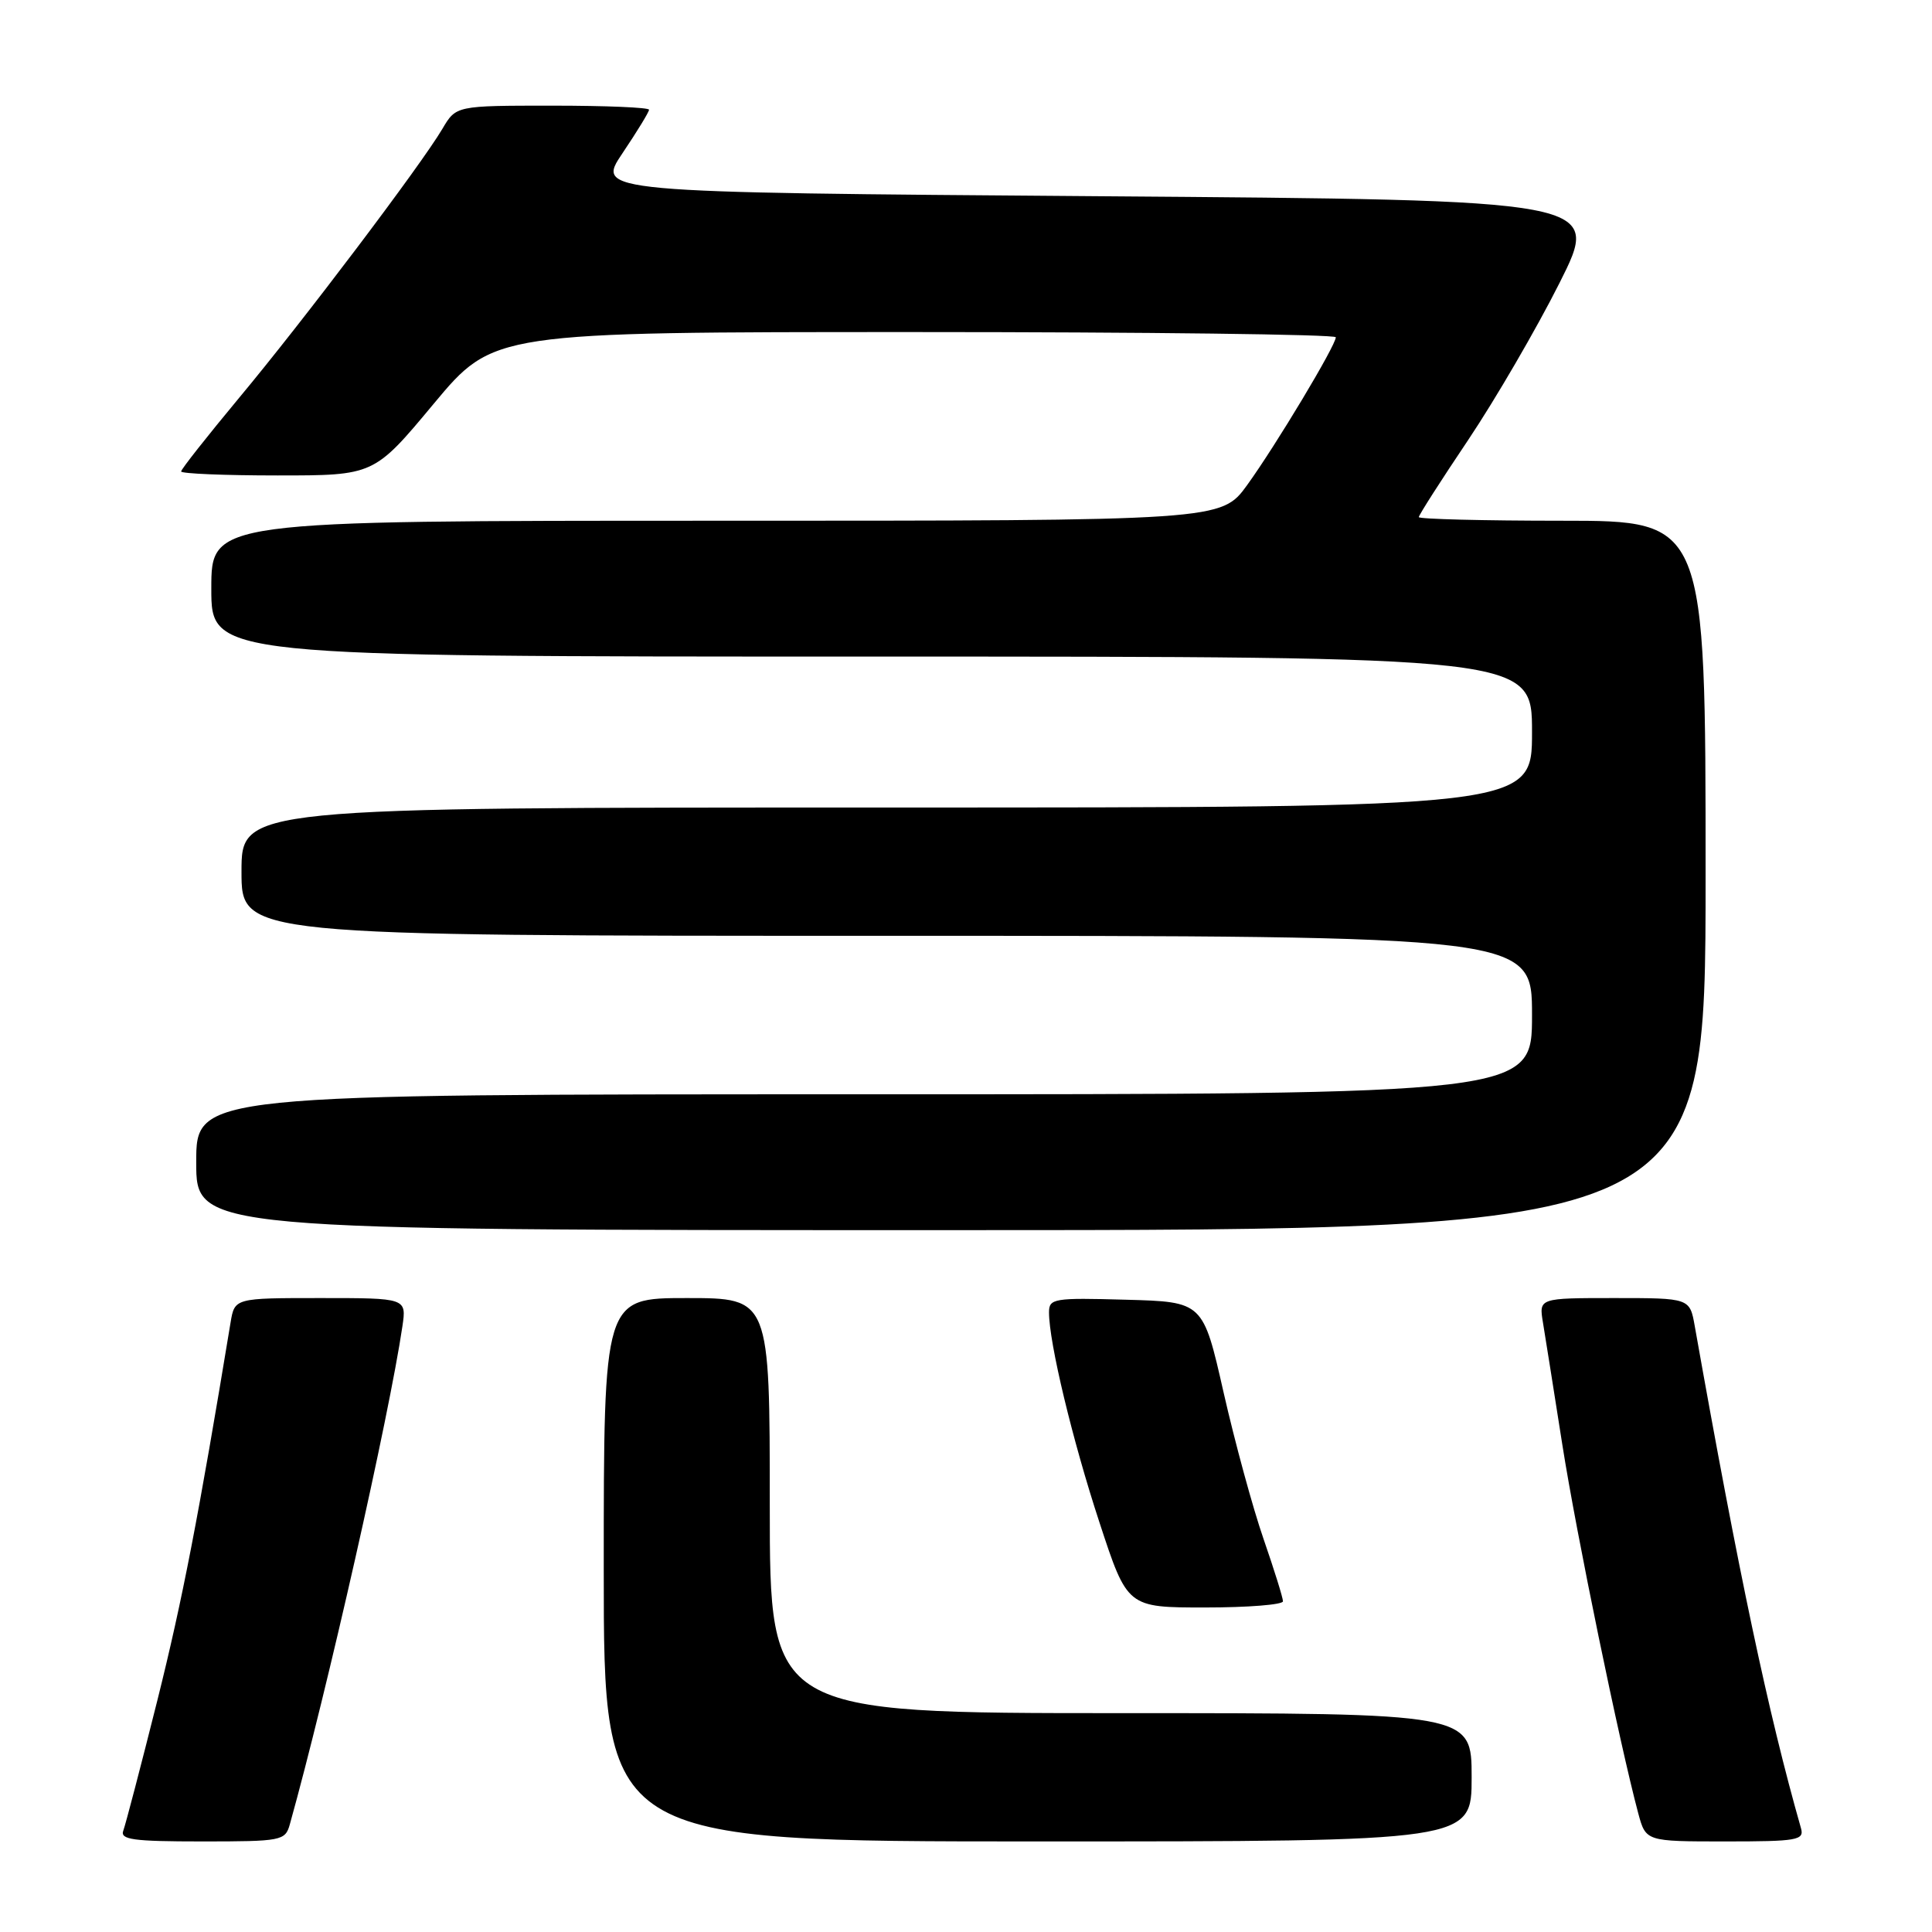 <?xml version="1.0" encoding="UTF-8" standalone="no"?>
<!DOCTYPE svg PUBLIC "-//W3C//DTD SVG 1.1//EN" "http://www.w3.org/Graphics/SVG/1.1/DTD/svg11.dtd" >
<svg xmlns="http://www.w3.org/2000/svg" xmlns:xlink="http://www.w3.org/1999/xlink" version="1.1" viewBox="0 0 256 256">
 <g >
 <path fill="currentColor"
d=" M 38.40 241.75 C 43.33 224.10 51.55 187.74 53.32 175.75 C 53.87 172.00 53.87 172.00 42.48 172.00 C 31.09 172.00 31.09 172.00 30.55 175.25 C 26.30 201.02 24.17 212.02 20.85 225.31 C 18.67 234.00 16.64 241.76 16.34 242.56 C 15.88 243.76 17.61 244.00 26.78 244.00 C 37.32 244.00 37.79 243.91 38.40 241.75 Z  M 195.00 235.50 C 195.00 227.00 195.00 227.00 148.50 227.00 C 102.00 227.00 102.00 227.00 102.00 199.50 C 102.00 172.00 102.00 172.00 91.00 172.00 C 80.00 172.00 80.00 172.00 80.00 208.00 C 80.00 244.00 80.00 244.00 137.50 244.00 C 195.00 244.00 195.00 244.00 195.00 235.50 Z  M 238.64 242.25 C 234.30 227.03 230.38 208.47 224.57 175.75 C 223.91 172.00 223.91 172.00 213.91 172.00 C 203.91 172.00 203.91 172.00 204.45 175.25 C 204.75 177.04 205.90 184.33 207.02 191.45 C 208.87 203.24 214.59 230.97 217.07 240.25 C 218.08 244.00 218.08 244.00 228.61 244.00 C 238.16 244.00 239.09 243.84 238.64 242.25 Z  M 170.00 212.18 C 170.00 211.72 168.84 208.01 167.43 203.93 C 166.01 199.84 163.63 191.10 162.13 184.50 C 159.41 172.50 159.41 172.50 149.21 172.22 C 139.62 171.95 139.00 172.05 139.00 173.90 C 139.00 177.90 142.10 190.82 145.69 201.75 C 149.38 213.00 149.38 213.00 159.69 213.00 C 165.36 213.00 170.00 212.63 170.00 212.18 Z  M 226.00 116.00 C 226.00 69.00 226.00 69.00 207.00 69.00 C 196.55 69.00 188.00 68.78 188.00 68.52 C 188.00 68.25 190.95 63.64 194.56 58.27 C 198.16 52.89 203.60 43.55 206.64 37.50 C 212.17 26.50 212.17 26.50 145.58 26.00 C 78.98 25.50 78.98 25.50 82.49 20.29 C 84.42 17.42 86.00 14.84 86.00 14.54 C 86.00 14.24 80.25 14.00 73.22 14.00 C 60.43 14.00 60.43 14.00 58.62 17.07 C 55.78 21.88 40.17 42.54 31.68 52.72 C 27.46 57.80 24.00 62.18 24.00 62.47 C 24.00 62.76 29.75 63.00 36.78 63.00 C 49.56 63.00 49.56 63.00 57.47 53.50 C 65.39 44.00 65.39 44.00 121.19 44.00 C 151.89 44.00 177.00 44.31 177.00 44.69 C 177.00 45.78 169.07 58.99 165.27 64.25 C 161.83 69.00 161.83 69.00 94.91 69.00 C 28.00 69.00 28.00 69.00 28.00 78.00 C 28.00 87.00 28.00 87.00 115.50 87.00 C 203.00 87.00 203.00 87.00 203.00 97.00 C 203.00 107.00 203.00 107.00 117.50 107.00 C 32.00 107.00 32.00 107.00 32.00 115.50 C 32.00 124.00 32.00 124.00 117.50 124.00 C 203.00 124.00 203.00 124.00 203.00 134.50 C 203.00 145.00 203.00 145.00 114.50 145.00 C 26.00 145.00 26.00 145.00 26.00 154.00 C 26.00 163.00 26.00 163.00 126.00 163.00 C 226.00 163.00 226.00 163.00 226.00 116.00 Z "/>
</g>
</svg>